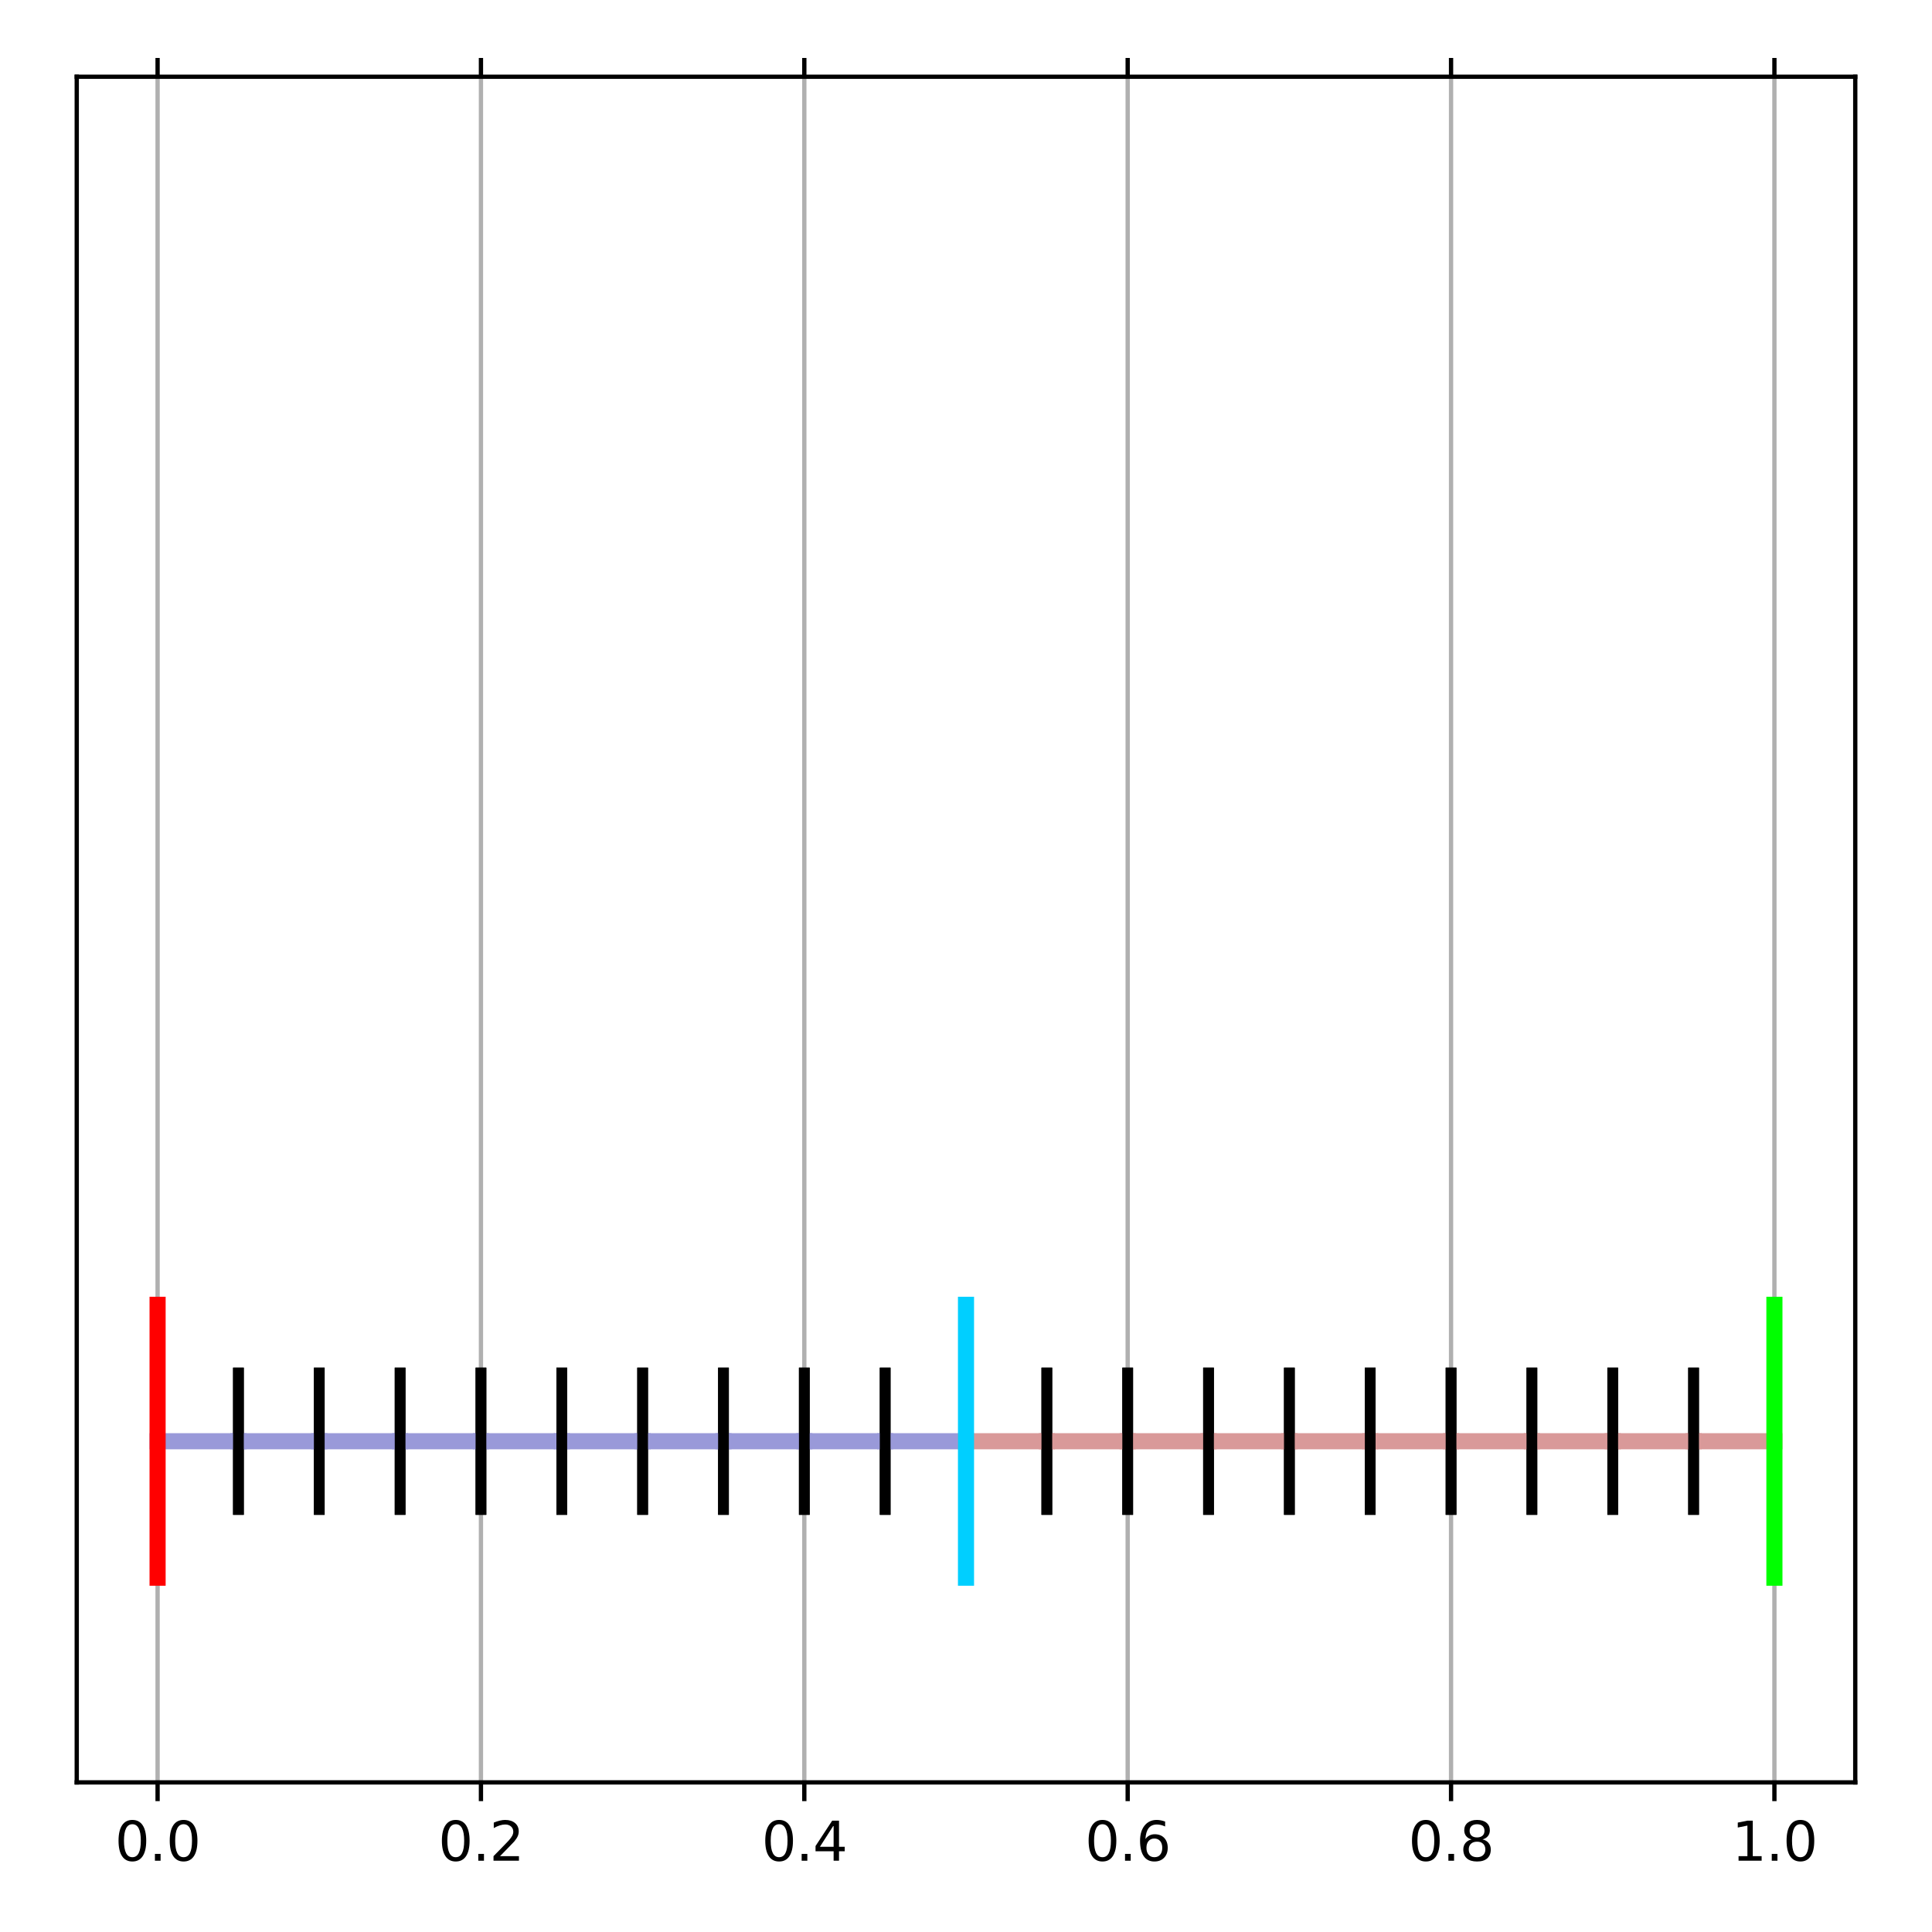 <?xml version="1.0" encoding="utf-8" standalone="no"?>
<!DOCTYPE svg PUBLIC "-//W3C//DTD SVG 1.1//EN"
  "http://www.w3.org/Graphics/SVG/1.1/DTD/svg11.dtd">
<svg height="360pt" version="1.1" viewBox="0 0 360 360" width="360pt" xmlns="http://www.w3.org/2000/svg" xmlns:xlink="http://www.w3.org/1999/xlink">
 <defs>
  <style type="text/css">*{stroke-linecap:butt;stroke-linejoin:round;}</style>
 </defs>
 <g id="figure_1">
  <g id="patch_1">
   <path d="M 0 360 
L 360 360 
L 360 0 
L 0 0 
z
" style="fill:#ffffff;"/>
  </g>
  <g id="axes_1">
   <g id="patch_2">
    <path d="M 14.3 332.12 
L 345.7 332.12 
L 345.7 14.3 
L 14.3 14.3 
z
" style="fill:#ffffff;"/>
   </g>
   <g id="matplotlib.axis_1">
    <g id="xtick_1">
     <g id="line2d_1">
      <path clip-path="url(#pedd71f015b)" d="M 29.364 332.12 
L 29.364 14.3 
" style="fill:none;stroke:#b0b0b0;stroke-linecap:square;stroke-width:0.8;"/>
     </g>
     <g id="line2d_2">
      <defs>
       <path d="M 0 0 
L 0 3.5 
" id="me76c4002f8" style="stroke:#000000;stroke-width:0.8;"/>
      </defs>
      <g>
       <use style="stroke:#000000;stroke-width:0.8;" x="29.364" xlink:href="#me76c4002f8" y="332.12"/>
      </g>
     </g>
     <g id="line2d_3">
      <defs>
       <path d="M 0 0 
L 0 -3.5 
" id="m8cf857b1c2" style="stroke:#000000;stroke-width:0.8;"/>
      </defs>
      <g>
       <use style="stroke:#000000;stroke-width:0.8;" x="29.364" xlink:href="#m8cf857b1c2" y="14.3"/>
      </g>
     </g>
     <g id="text_1">
      <!-- 0.0 -->
      <g transform="translate(21.412 346.718)scale(0.1 -0.1)">
       <defs>
        <path d="M 2034 4250 
Q 1547 4250 1301 3770 
Q 1056 3291 1056 2328 
Q 1056 1369 1301 889 
Q 1547 409 2034 409 
Q 2525 409 2770 889 
Q 3016 1369 3016 2328 
Q 3016 3291 2770 3770 
Q 2525 4250 2034 4250 
z
M 2034 4750 
Q 2819 4750 3233 4129 
Q 3647 3509 3647 2328 
Q 3647 1150 3233 529 
Q 2819 -91 2034 -91 
Q 1250 -91 836 529 
Q 422 1150 422 2328 
Q 422 3509 836 4129 
Q 1250 4750 2034 4750 
z
" id="DejaVuSans-30" transform="scale(0.016)"/>
        <path d="M 684 794 
L 1344 794 
L 1344 0 
L 684 0 
L 684 794 
z
" id="DejaVuSans-2e" transform="scale(0.016)"/>
       </defs>
       <use xlink:href="#DejaVuSans-30"/>
       <use x="63.623" xlink:href="#DejaVuSans-2e"/>
       <use x="95.41" xlink:href="#DejaVuSans-30"/>
      </g>
     </g>
    </g>
    <g id="xtick_2">
     <g id="line2d_4">
      <path clip-path="url(#pedd71f015b)" d="M 89.618 332.12 
L 89.618 14.3 
" style="fill:none;stroke:#b0b0b0;stroke-linecap:square;stroke-width:0.8;"/>
     </g>
     <g id="line2d_5">
      <g>
       <use style="stroke:#000000;stroke-width:0.8;" x="89.618" xlink:href="#me76c4002f8" y="332.12"/>
      </g>
     </g>
     <g id="line2d_6">
      <g>
       <use style="stroke:#000000;stroke-width:0.8;" x="89.618" xlink:href="#m8cf857b1c2" y="14.3"/>
      </g>
     </g>
     <g id="text_2">
      <!-- 0.2 -->
      <g transform="translate(81.667 346.718)scale(0.1 -0.1)">
       <defs>
        <path d="M 1228 531 
L 3431 531 
L 3431 0 
L 469 0 
L 469 531 
Q 828 903 1448 1529 
Q 2069 2156 2228 2338 
Q 2531 2678 2651 2914 
Q 2772 3150 2772 3378 
Q 2772 3750 2511 3984 
Q 2250 4219 1831 4219 
Q 1534 4219 1204 4116 
Q 875 4013 500 3803 
L 500 4441 
Q 881 4594 1212 4672 
Q 1544 4750 1819 4750 
Q 2544 4750 2975 4387 
Q 3406 4025 3406 3419 
Q 3406 3131 3298 2873 
Q 3191 2616 2906 2266 
Q 2828 2175 2409 1742 
Q 1991 1309 1228 531 
z
" id="DejaVuSans-32" transform="scale(0.016)"/>
       </defs>
       <use xlink:href="#DejaVuSans-30"/>
       <use x="63.623" xlink:href="#DejaVuSans-2e"/>
       <use x="95.41" xlink:href="#DejaVuSans-32"/>
      </g>
     </g>
    </g>
    <g id="xtick_3">
     <g id="line2d_7">
      <path clip-path="url(#pedd71f015b)" d="M 149.873 332.12 
L 149.873 14.3 
" style="fill:none;stroke:#b0b0b0;stroke-linecap:square;stroke-width:0.8;"/>
     </g>
     <g id="line2d_8">
      <g>
       <use style="stroke:#000000;stroke-width:0.8;" x="149.873" xlink:href="#me76c4002f8" y="332.12"/>
      </g>
     </g>
     <g id="line2d_9">
      <g>
       <use style="stroke:#000000;stroke-width:0.8;" x="149.873" xlink:href="#m8cf857b1c2" y="14.3"/>
      </g>
     </g>
     <g id="text_3">
      <!-- 0.4 -->
      <g transform="translate(141.921 346.718)scale(0.1 -0.1)">
       <defs>
        <path d="M 2419 4116 
L 825 1625 
L 2419 1625 
L 2419 4116 
z
M 2253 4666 
L 3047 4666 
L 3047 1625 
L 3713 1625 
L 3713 1100 
L 3047 1100 
L 3047 0 
L 2419 0 
L 2419 1100 
L 313 1100 
L 313 1709 
L 2253 4666 
z
" id="DejaVuSans-34" transform="scale(0.016)"/>
       </defs>
       <use xlink:href="#DejaVuSans-30"/>
       <use x="63.623" xlink:href="#DejaVuSans-2e"/>
       <use x="95.41" xlink:href="#DejaVuSans-34"/>
      </g>
     </g>
    </g>
    <g id="xtick_4">
     <g id="line2d_10">
      <path clip-path="url(#pedd71f015b)" d="M 210.127 332.12 
L 210.127 14.3 
" style="fill:none;stroke:#b0b0b0;stroke-linecap:square;stroke-width:0.8;"/>
     </g>
     <g id="line2d_11">
      <g>
       <use style="stroke:#000000;stroke-width:0.8;" x="210.127" xlink:href="#me76c4002f8" y="332.12"/>
      </g>
     </g>
     <g id="line2d_12">
      <g>
       <use style="stroke:#000000;stroke-width:0.8;" x="210.127" xlink:href="#m8cf857b1c2" y="14.3"/>
      </g>
     </g>
     <g id="text_4">
      <!-- 0.6 -->
      <g transform="translate(202.176 346.718)scale(0.1 -0.1)">
       <defs>
        <path d="M 2113 2584 
Q 1688 2584 1439 2293 
Q 1191 2003 1191 1497 
Q 1191 994 1439 701 
Q 1688 409 2113 409 
Q 2538 409 2786 701 
Q 3034 994 3034 1497 
Q 3034 2003 2786 2293 
Q 2538 2584 2113 2584 
z
M 3366 4563 
L 3366 3988 
Q 3128 4100 2886 4159 
Q 2644 4219 2406 4219 
Q 1781 4219 1451 3797 
Q 1122 3375 1075 2522 
Q 1259 2794 1537 2939 
Q 1816 3084 2150 3084 
Q 2853 3084 3261 2657 
Q 3669 2231 3669 1497 
Q 3669 778 3244 343 
Q 2819 -91 2113 -91 
Q 1303 -91 875 529 
Q 447 1150 447 2328 
Q 447 3434 972 4092 
Q 1497 4750 2381 4750 
Q 2619 4750 2861 4703 
Q 3103 4656 3366 4563 
z
" id="DejaVuSans-36" transform="scale(0.016)"/>
       </defs>
       <use xlink:href="#DejaVuSans-30"/>
       <use x="63.623" xlink:href="#DejaVuSans-2e"/>
       <use x="95.41" xlink:href="#DejaVuSans-36"/>
      </g>
     </g>
    </g>
    <g id="xtick_5">
     <g id="line2d_13">
      <path clip-path="url(#pedd71f015b)" d="M 270.382 332.12 
L 270.382 14.3 
" style="fill:none;stroke:#b0b0b0;stroke-linecap:square;stroke-width:0.8;"/>
     </g>
     <g id="line2d_14">
      <g>
       <use style="stroke:#000000;stroke-width:0.8;" x="270.382" xlink:href="#me76c4002f8" y="332.12"/>
      </g>
     </g>
     <g id="line2d_15">
      <g>
       <use style="stroke:#000000;stroke-width:0.8;" x="270.382" xlink:href="#m8cf857b1c2" y="14.3"/>
      </g>
     </g>
     <g id="text_5">
      <!-- 0.8 -->
      <g transform="translate(262.43 346.718)scale(0.1 -0.1)">
       <defs>
        <path d="M 2034 2216 
Q 1584 2216 1326 1975 
Q 1069 1734 1069 1313 
Q 1069 891 1326 650 
Q 1584 409 2034 409 
Q 2484 409 2743 651 
Q 3003 894 3003 1313 
Q 3003 1734 2745 1975 
Q 2488 2216 2034 2216 
z
M 1403 2484 
Q 997 2584 770 2862 
Q 544 3141 544 3541 
Q 544 4100 942 4425 
Q 1341 4750 2034 4750 
Q 2731 4750 3128 4425 
Q 3525 4100 3525 3541 
Q 3525 3141 3298 2862 
Q 3072 2584 2669 2484 
Q 3125 2378 3379 2068 
Q 3634 1759 3634 1313 
Q 3634 634 3220 271 
Q 2806 -91 2034 -91 
Q 1263 -91 848 271 
Q 434 634 434 1313 
Q 434 1759 690 2068 
Q 947 2378 1403 2484 
z
M 1172 3481 
Q 1172 3119 1398 2916 
Q 1625 2713 2034 2713 
Q 2441 2713 2670 2916 
Q 2900 3119 2900 3481 
Q 2900 3844 2670 4047 
Q 2441 4250 2034 4250 
Q 1625 4250 1398 4047 
Q 1172 3844 1172 3481 
z
" id="DejaVuSans-38" transform="scale(0.016)"/>
       </defs>
       <use xlink:href="#DejaVuSans-30"/>
       <use x="63.623" xlink:href="#DejaVuSans-2e"/>
       <use x="95.41" xlink:href="#DejaVuSans-38"/>
      </g>
     </g>
    </g>
    <g id="xtick_6">
     <g id="line2d_16">
      <path clip-path="url(#pedd71f015b)" d="M 330.636 332.12 
L 330.636 14.3 
" style="fill:none;stroke:#b0b0b0;stroke-linecap:square;stroke-width:0.8;"/>
     </g>
     <g id="line2d_17">
      <g>
       <use style="stroke:#000000;stroke-width:0.8;" x="330.636" xlink:href="#me76c4002f8" y="332.12"/>
      </g>
     </g>
     <g id="line2d_18">
      <g>
       <use style="stroke:#000000;stroke-width:0.8;" x="330.636" xlink:href="#m8cf857b1c2" y="14.3"/>
      </g>
     </g>
     <g id="text_6">
      <!-- 1.0 -->
      <g transform="translate(322.685 346.718)scale(0.1 -0.1)">
       <defs>
        <path d="M 794 531 
L 1825 531 
L 1825 4091 
L 703 3866 
L 703 4441 
L 1819 4666 
L 2450 4666 
L 2450 531 
L 3481 531 
L 3481 0 
L 794 0 
L 794 531 
z
" id="DejaVuSans-31" transform="scale(0.016)"/>
       </defs>
       <use xlink:href="#DejaVuSans-31"/>
       <use x="63.623" xlink:href="#DejaVuSans-2e"/>
       <use x="95.41" xlink:href="#DejaVuSans-30"/>
      </g>
     </g>
    </g>
   </g>
   <g id="matplotlib.axis_2"/>
   <g id="line2d_19">
    <path clip-path="url(#pedd71f015b)" d="M 29.364 268.556 
L 44.427 268.556 
" style="fill:none;stroke:#9999d9;stroke-linecap:square;stroke-width:3;"/>
   </g>
   <g id="line2d_20">
    <path clip-path="url(#pedd71f015b)" d="M 29.364 281.269 
L 29.364 255.843 
" style="fill:none;stroke:#000000;stroke-linecap:square;stroke-width:2;"/>
   </g>
   <g id="line2d_21">
    <path clip-path="url(#pedd71f015b)" d="M 44.427 281.269 
L 44.427 255.843 
" style="fill:none;stroke:#000000;stroke-linecap:square;stroke-width:2;"/>
   </g>
   <g id="line2d_22">
    <path clip-path="url(#pedd71f015b)" d="M 44.427 268.556 
L 59.491 268.556 
" style="fill:none;stroke:#9999d9;stroke-linecap:square;stroke-width:3;"/>
   </g>
   <g id="line2d_23">
    <path clip-path="url(#pedd71f015b)" d="M 44.427 281.269 
L 44.427 255.843 
" style="fill:none;stroke:#000000;stroke-linecap:square;stroke-width:2;"/>
   </g>
   <g id="line2d_24">
    <path clip-path="url(#pedd71f015b)" d="M 59.491 281.269 
L 59.491 255.843 
" style="fill:none;stroke:#000000;stroke-linecap:square;stroke-width:2;"/>
   </g>
   <g id="line2d_25">
    <path clip-path="url(#pedd71f015b)" d="M 59.491 268.556 
L 74.555 268.556 
" style="fill:none;stroke:#9999d9;stroke-linecap:square;stroke-width:3;"/>
   </g>
   <g id="line2d_26">
    <path clip-path="url(#pedd71f015b)" d="M 59.491 281.269 
L 59.491 255.843 
" style="fill:none;stroke:#000000;stroke-linecap:square;stroke-width:2;"/>
   </g>
   <g id="line2d_27">
    <path clip-path="url(#pedd71f015b)" d="M 74.555 281.269 
L 74.555 255.843 
" style="fill:none;stroke:#000000;stroke-linecap:square;stroke-width:2;"/>
   </g>
   <g id="line2d_28">
    <path clip-path="url(#pedd71f015b)" d="M 74.555 268.556 
L 89.618 268.556 
" style="fill:none;stroke:#9999d9;stroke-linecap:square;stroke-width:3;"/>
   </g>
   <g id="line2d_29">
    <path clip-path="url(#pedd71f015b)" d="M 74.555 281.269 
L 74.555 255.843 
" style="fill:none;stroke:#000000;stroke-linecap:square;stroke-width:2;"/>
   </g>
   <g id="line2d_30">
    <path clip-path="url(#pedd71f015b)" d="M 89.618 281.269 
L 89.618 255.843 
" style="fill:none;stroke:#000000;stroke-linecap:square;stroke-width:2;"/>
   </g>
   <g id="line2d_31">
    <path clip-path="url(#pedd71f015b)" d="M 89.618 268.556 
L 104.682 268.556 
" style="fill:none;stroke:#9999d9;stroke-linecap:square;stroke-width:3;"/>
   </g>
   <g id="line2d_32">
    <path clip-path="url(#pedd71f015b)" d="M 89.618 281.269 
L 89.618 255.843 
" style="fill:none;stroke:#000000;stroke-linecap:square;stroke-width:2;"/>
   </g>
   <g id="line2d_33">
    <path clip-path="url(#pedd71f015b)" d="M 104.682 281.269 
L 104.682 255.843 
" style="fill:none;stroke:#000000;stroke-linecap:square;stroke-width:2;"/>
   </g>
   <g id="line2d_34">
    <path clip-path="url(#pedd71f015b)" d="M 104.682 268.556 
L 119.745 268.556 
" style="fill:none;stroke:#9999d9;stroke-linecap:square;stroke-width:3;"/>
   </g>
   <g id="line2d_35">
    <path clip-path="url(#pedd71f015b)" d="M 104.682 281.269 
L 104.682 255.843 
" style="fill:none;stroke:#000000;stroke-linecap:square;stroke-width:2;"/>
   </g>
   <g id="line2d_36">
    <path clip-path="url(#pedd71f015b)" d="M 119.745 281.269 
L 119.745 255.843 
" style="fill:none;stroke:#000000;stroke-linecap:square;stroke-width:2;"/>
   </g>
   <g id="line2d_37">
    <path clip-path="url(#pedd71f015b)" d="M 119.745 268.556 
L 134.809 268.556 
" style="fill:none;stroke:#9999d9;stroke-linecap:square;stroke-width:3;"/>
   </g>
   <g id="line2d_38">
    <path clip-path="url(#pedd71f015b)" d="M 119.745 281.269 
L 119.745 255.843 
" style="fill:none;stroke:#000000;stroke-linecap:square;stroke-width:2;"/>
   </g>
   <g id="line2d_39">
    <path clip-path="url(#pedd71f015b)" d="M 134.809 281.269 
L 134.809 255.843 
" style="fill:none;stroke:#000000;stroke-linecap:square;stroke-width:2;"/>
   </g>
   <g id="line2d_40">
    <path clip-path="url(#pedd71f015b)" d="M 134.809 268.556 
L 149.873 268.556 
" style="fill:none;stroke:#9999d9;stroke-linecap:square;stroke-width:3;"/>
   </g>
   <g id="line2d_41">
    <path clip-path="url(#pedd71f015b)" d="M 134.809 281.269 
L 134.809 255.843 
" style="fill:none;stroke:#000000;stroke-linecap:square;stroke-width:2;"/>
   </g>
   <g id="line2d_42">
    <path clip-path="url(#pedd71f015b)" d="M 149.873 281.269 
L 149.873 255.843 
" style="fill:none;stroke:#000000;stroke-linecap:square;stroke-width:2;"/>
   </g>
   <g id="line2d_43">
    <path clip-path="url(#pedd71f015b)" d="M 149.873 268.556 
L 164.936 268.556 
" style="fill:none;stroke:#9999d9;stroke-linecap:square;stroke-width:3;"/>
   </g>
   <g id="line2d_44">
    <path clip-path="url(#pedd71f015b)" d="M 149.873 281.269 
L 149.873 255.843 
" style="fill:none;stroke:#000000;stroke-linecap:square;stroke-width:2;"/>
   </g>
   <g id="line2d_45">
    <path clip-path="url(#pedd71f015b)" d="M 164.936 281.269 
L 164.936 255.843 
" style="fill:none;stroke:#000000;stroke-linecap:square;stroke-width:2;"/>
   </g>
   <g id="line2d_46">
    <path clip-path="url(#pedd71f015b)" d="M 164.936 268.556 
L 180 268.556 
" style="fill:none;stroke:#9999d9;stroke-linecap:square;stroke-width:3;"/>
   </g>
   <g id="line2d_47">
    <path clip-path="url(#pedd71f015b)" d="M 164.936 281.269 
L 164.936 255.843 
" style="fill:none;stroke:#000000;stroke-linecap:square;stroke-width:2;"/>
   </g>
   <g id="line2d_48">
    <path clip-path="url(#pedd71f015b)" d="M 180 281.269 
L 180 255.843 
" style="fill:none;stroke:#000000;stroke-linecap:square;stroke-width:2;"/>
   </g>
   <g id="line2d_49">
    <path clip-path="url(#pedd71f015b)" d="M 180 268.556 
L 195.064 268.556 
" style="fill:none;stroke:#d99999;stroke-linecap:square;stroke-width:3;"/>
   </g>
   <g id="line2d_50">
    <path clip-path="url(#pedd71f015b)" d="M 180 281.269 
L 180 255.843 
" style="fill:none;stroke:#000000;stroke-linecap:square;stroke-width:2;"/>
   </g>
   <g id="line2d_51">
    <path clip-path="url(#pedd71f015b)" d="M 195.064 281.269 
L 195.064 255.843 
" style="fill:none;stroke:#000000;stroke-linecap:square;stroke-width:2;"/>
   </g>
   <g id="line2d_52">
    <path clip-path="url(#pedd71f015b)" d="M 195.064 268.556 
L 210.127 268.556 
" style="fill:none;stroke:#d99999;stroke-linecap:square;stroke-width:3;"/>
   </g>
   <g id="line2d_53">
    <path clip-path="url(#pedd71f015b)" d="M 195.064 281.269 
L 195.064 255.843 
" style="fill:none;stroke:#000000;stroke-linecap:square;stroke-width:2;"/>
   </g>
   <g id="line2d_54">
    <path clip-path="url(#pedd71f015b)" d="M 210.127 281.269 
L 210.127 255.843 
" style="fill:none;stroke:#000000;stroke-linecap:square;stroke-width:2;"/>
   </g>
   <g id="line2d_55">
    <path clip-path="url(#pedd71f015b)" d="M 210.127 268.556 
L 225.191 268.556 
" style="fill:none;stroke:#d99999;stroke-linecap:square;stroke-width:3;"/>
   </g>
   <g id="line2d_56">
    <path clip-path="url(#pedd71f015b)" d="M 210.127 281.269 
L 210.127 255.843 
" style="fill:none;stroke:#000000;stroke-linecap:square;stroke-width:2;"/>
   </g>
   <g id="line2d_57">
    <path clip-path="url(#pedd71f015b)" d="M 225.191 281.269 
L 225.191 255.843 
" style="fill:none;stroke:#000000;stroke-linecap:square;stroke-width:2;"/>
   </g>
   <g id="line2d_58">
    <path clip-path="url(#pedd71f015b)" d="M 225.191 268.556 
L 240.255 268.556 
" style="fill:none;stroke:#d99999;stroke-linecap:square;stroke-width:3;"/>
   </g>
   <g id="line2d_59">
    <path clip-path="url(#pedd71f015b)" d="M 225.191 281.269 
L 225.191 255.843 
" style="fill:none;stroke:#000000;stroke-linecap:square;stroke-width:2;"/>
   </g>
   <g id="line2d_60">
    <path clip-path="url(#pedd71f015b)" d="M 240.255 281.269 
L 240.255 255.843 
" style="fill:none;stroke:#000000;stroke-linecap:square;stroke-width:2;"/>
   </g>
   <g id="line2d_61">
    <path clip-path="url(#pedd71f015b)" d="M 240.255 268.556 
L 255.318 268.556 
" style="fill:none;stroke:#d99999;stroke-linecap:square;stroke-width:3;"/>
   </g>
   <g id="line2d_62">
    <path clip-path="url(#pedd71f015b)" d="M 240.255 281.269 
L 240.255 255.843 
" style="fill:none;stroke:#000000;stroke-linecap:square;stroke-width:2;"/>
   </g>
   <g id="line2d_63">
    <path clip-path="url(#pedd71f015b)" d="M 255.318 281.269 
L 255.318 255.843 
" style="fill:none;stroke:#000000;stroke-linecap:square;stroke-width:2;"/>
   </g>
   <g id="line2d_64">
    <path clip-path="url(#pedd71f015b)" d="M 255.318 268.556 
L 270.382 268.556 
" style="fill:none;stroke:#d99999;stroke-linecap:square;stroke-width:3;"/>
   </g>
   <g id="line2d_65">
    <path clip-path="url(#pedd71f015b)" d="M 255.318 281.269 
L 255.318 255.843 
" style="fill:none;stroke:#000000;stroke-linecap:square;stroke-width:2;"/>
   </g>
   <g id="line2d_66">
    <path clip-path="url(#pedd71f015b)" d="M 270.382 281.269 
L 270.382 255.843 
" style="fill:none;stroke:#000000;stroke-linecap:square;stroke-width:2;"/>
   </g>
   <g id="line2d_67">
    <path clip-path="url(#pedd71f015b)" d="M 270.382 268.556 
L 285.445 268.556 
" style="fill:none;stroke:#d99999;stroke-linecap:square;stroke-width:3;"/>
   </g>
   <g id="line2d_68">
    <path clip-path="url(#pedd71f015b)" d="M 270.382 281.269 
L 270.382 255.843 
" style="fill:none;stroke:#000000;stroke-linecap:square;stroke-width:2;"/>
   </g>
   <g id="line2d_69">
    <path clip-path="url(#pedd71f015b)" d="M 285.445 281.269 
L 285.445 255.843 
" style="fill:none;stroke:#000000;stroke-linecap:square;stroke-width:2;"/>
   </g>
   <g id="line2d_70">
    <path clip-path="url(#pedd71f015b)" d="M 285.445 268.556 
L 300.509 268.556 
" style="fill:none;stroke:#d99999;stroke-linecap:square;stroke-width:3;"/>
   </g>
   <g id="line2d_71">
    <path clip-path="url(#pedd71f015b)" d="M 285.445 281.269 
L 285.445 255.843 
" style="fill:none;stroke:#000000;stroke-linecap:square;stroke-width:2;"/>
   </g>
   <g id="line2d_72">
    <path clip-path="url(#pedd71f015b)" d="M 300.509 281.269 
L 300.509 255.843 
" style="fill:none;stroke:#000000;stroke-linecap:square;stroke-width:2;"/>
   </g>
   <g id="line2d_73">
    <path clip-path="url(#pedd71f015b)" d="M 300.509 268.556 
L 315.573 268.556 
" style="fill:none;stroke:#d99999;stroke-linecap:square;stroke-width:3;"/>
   </g>
   <g id="line2d_74">
    <path clip-path="url(#pedd71f015b)" d="M 300.509 281.269 
L 300.509 255.843 
" style="fill:none;stroke:#000000;stroke-linecap:square;stroke-width:2;"/>
   </g>
   <g id="line2d_75">
    <path clip-path="url(#pedd71f015b)" d="M 315.573 281.269 
L 315.573 255.843 
" style="fill:none;stroke:#000000;stroke-linecap:square;stroke-width:2;"/>
   </g>
   <g id="line2d_76">
    <path clip-path="url(#pedd71f015b)" d="M 315.573 268.556 
L 330.636 268.556 
" style="fill:none;stroke:#d99999;stroke-linecap:square;stroke-width:3;"/>
   </g>
   <g id="line2d_77">
    <path clip-path="url(#pedd71f015b)" d="M 315.573 281.269 
L 315.573 255.843 
" style="fill:none;stroke:#000000;stroke-linecap:square;stroke-width:2;"/>
   </g>
   <g id="line2d_78">
    <path clip-path="url(#pedd71f015b)" d="M 330.636 281.269 
L 330.636 255.843 
" style="fill:none;stroke:#000000;stroke-linecap:square;stroke-width:2;"/>
   </g>
   <g id="line2d_79">
    <path clip-path="url(#pedd71f015b)" d="M 29.364 293.982 
L 29.364 243.13 
" style="fill:none;stroke:#ff0000;stroke-linecap:square;stroke-width:3;"/>
   </g>
   <g id="line2d_80">
    <path clip-path="url(#pedd71f015b)" d="M 330.636 293.982 
L 330.636 243.13 
" style="fill:none;stroke:#00ff00;stroke-linecap:square;stroke-width:3;"/>
   </g>
   <g id="line2d_81">
    <path clip-path="url(#pedd71f015b)" d="M 180 293.982 
L 180 243.13 
" style="fill:none;stroke:#00cfff;stroke-linecap:square;stroke-width:3;"/>
   </g>
   <g id="patch_3">
    <path d="M 14.3 332.12 
L 14.3 14.3 
" style="fill:none;stroke:#000000;stroke-linecap:square;stroke-linejoin:miter;stroke-width:0.8;"/>
   </g>
   <g id="patch_4">
    <path d="M 345.7 332.12 
L 345.7 14.3 
" style="fill:none;stroke:#000000;stroke-linecap:square;stroke-linejoin:miter;stroke-width:0.8;"/>
   </g>
   <g id="patch_5">
    <path d="M 14.3 332.12 
L 345.7 332.12 
" style="fill:none;stroke:#000000;stroke-linecap:square;stroke-linejoin:miter;stroke-width:0.8;"/>
   </g>
   <g id="patch_6">
    <path d="M 14.3 14.3 
L 345.7 14.3 
" style="fill:none;stroke:#000000;stroke-linecap:square;stroke-linejoin:miter;stroke-width:0.8;"/>
   </g>
  </g>
 </g>
 <defs>
  <clipPath id="pedd71f015b">
   <rect height="317.82" width="331.4" x="14.3" y="14.3"/>
  </clipPath>
 </defs>
</svg>
